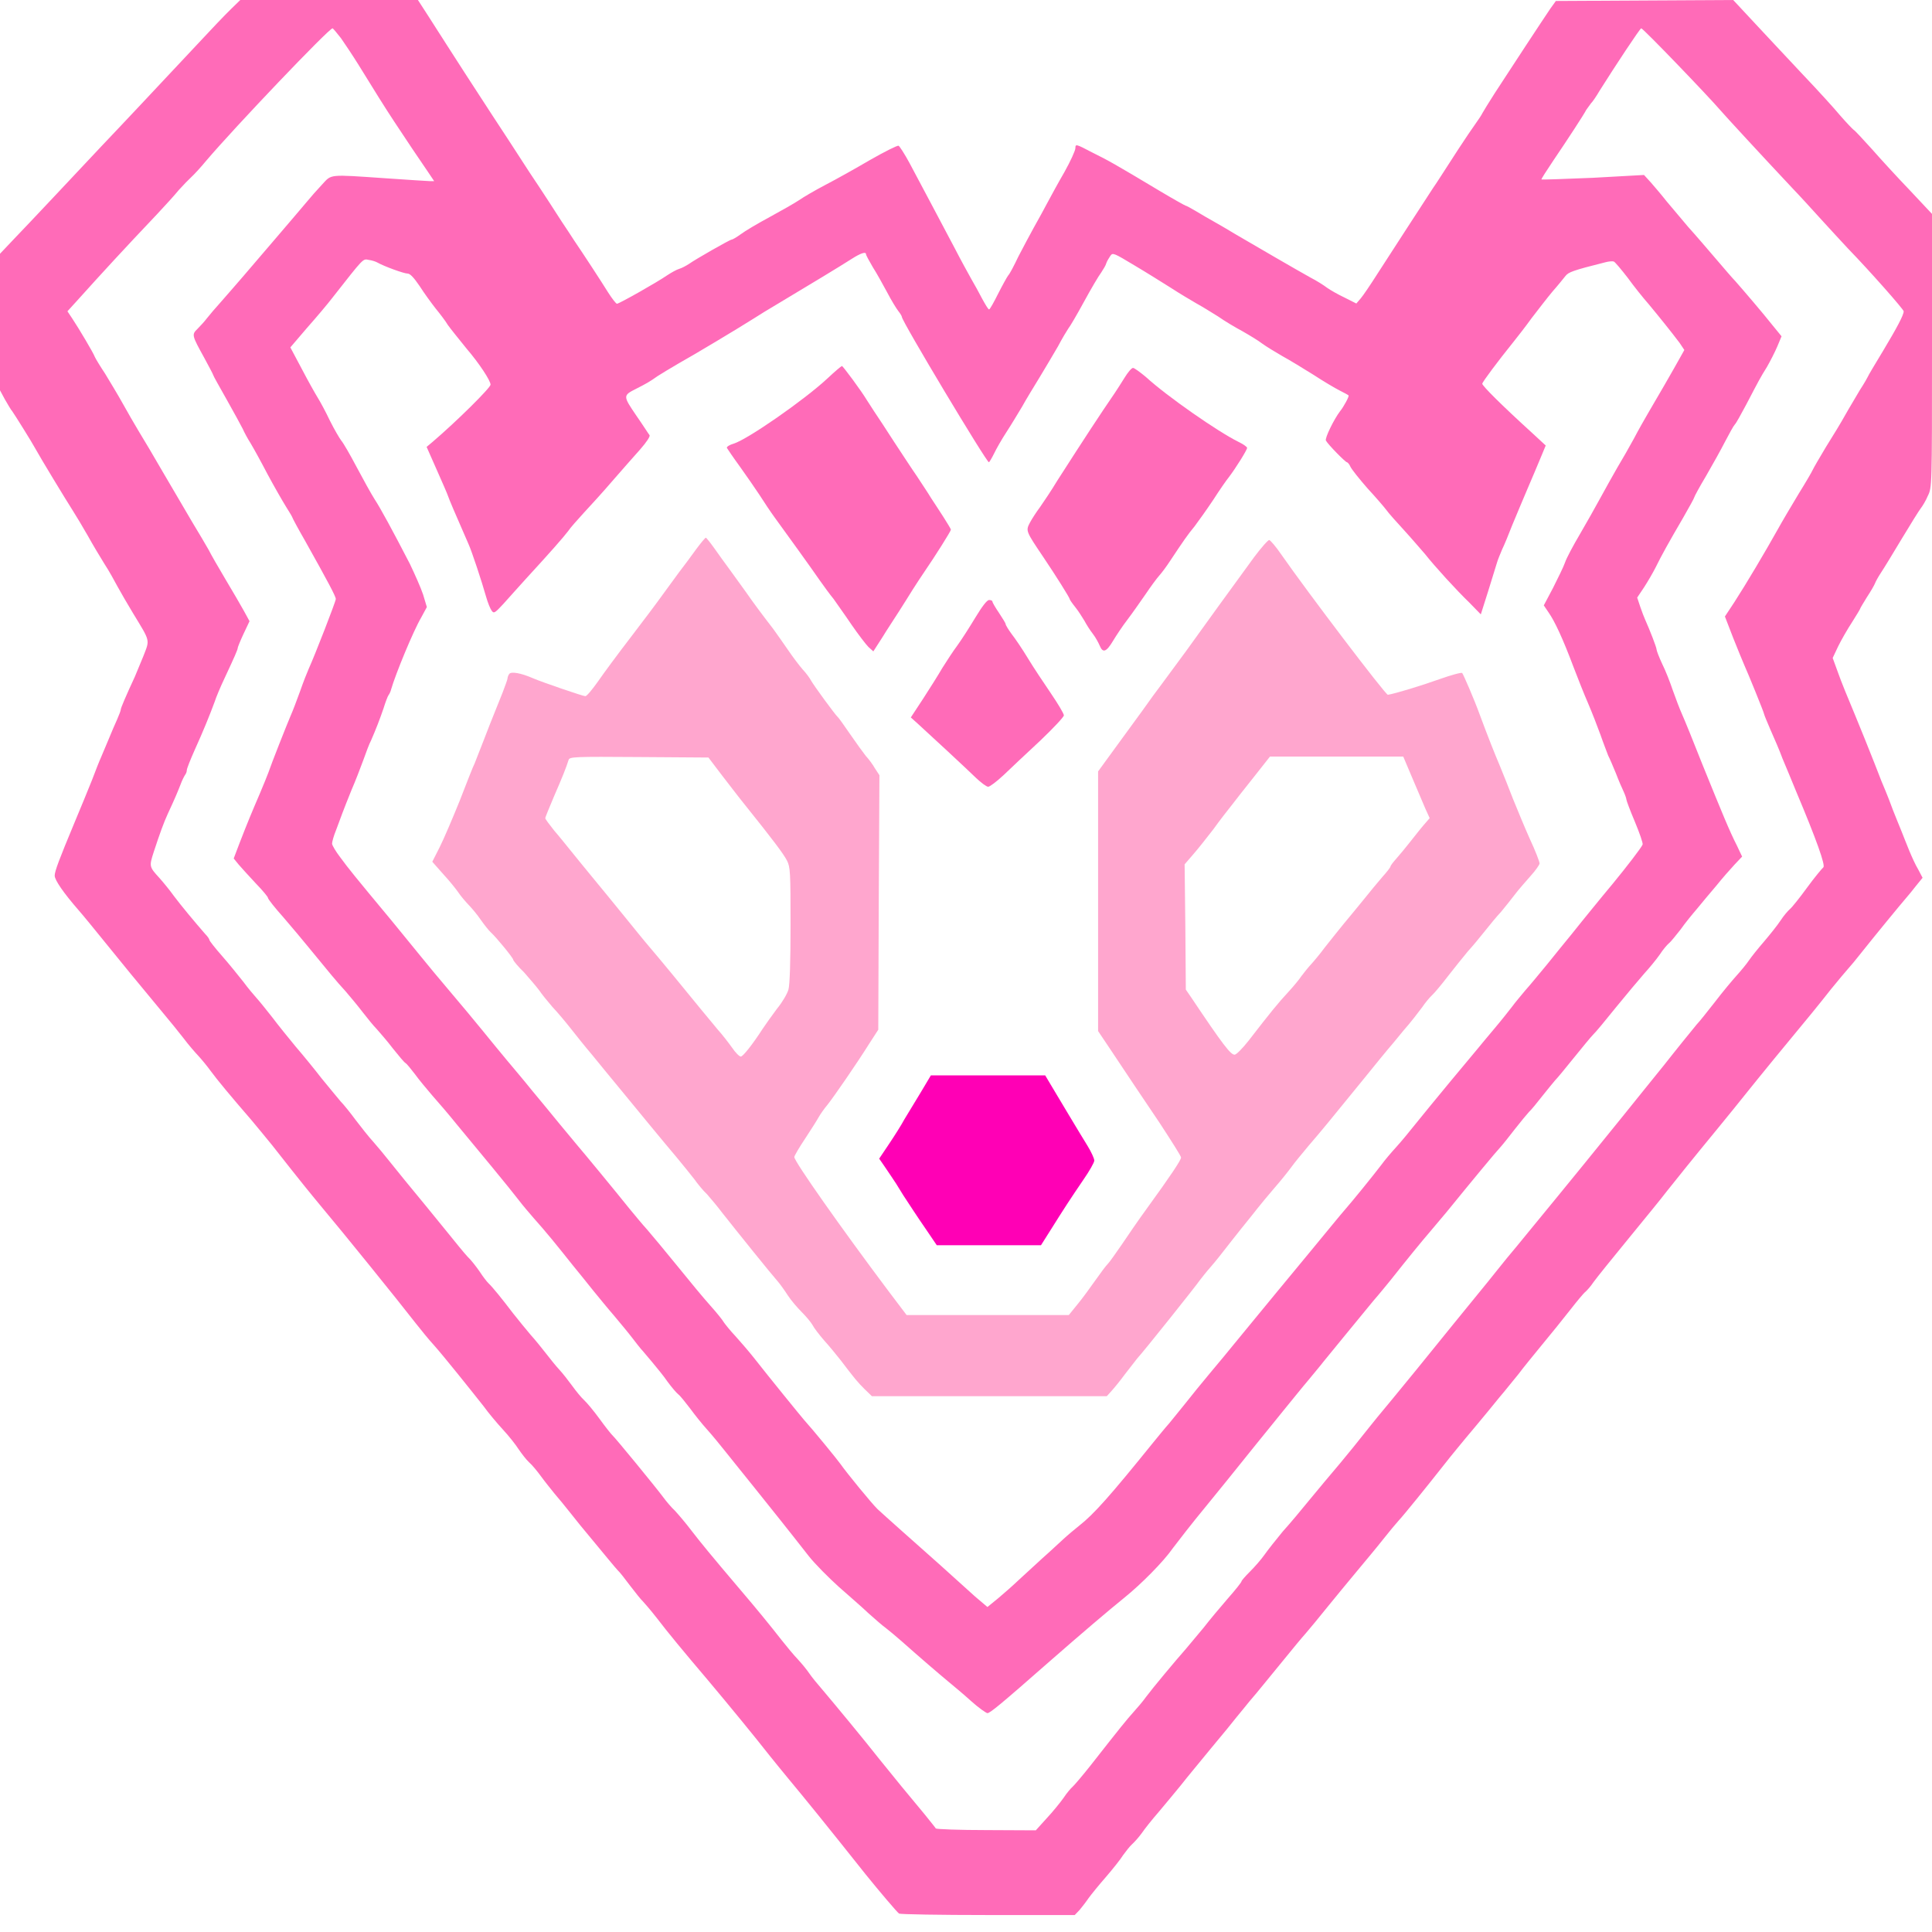 <?xml version="1.0" encoding="UTF-8"?>
<svg xmlns="http://www.w3.org/2000/svg" width="32px" height="32px" viewBox="0 0 32 32" version="1.1">
    <defs>
        <style>
            .cls-1{
            fill:#FF6BB8;
            }
            .cls-2{
            fill:#FF00B5;
            }
            .cls-3{
            fill:#FFA6CE;
            }
        </style>
    </defs>
    <g id="surface1">
        <path class="cls-1" style="stroke:none;fill-rule:nonzero;fill-opacity:1;"
              d="M 3.828 0.148 C 3.742 0.23 3.477 0.508 3.238 0.766 C 2.996 1.023 2.598 1.449 2.348 1.715 C 2.098 1.98 1.797 2.301 1.684 2.418 C 1.336 2.789 0.434 3.75 0.211 3.98 L 0 4.203 L 0 6.465 L 0.082 6.617 C 0.129 6.695 0.18 6.789 0.203 6.812 C 0.242 6.867 0.52 7.309 0.594 7.445 C 0.664 7.574 1.09 8.277 1.203 8.453 C 1.258 8.539 1.371 8.727 1.453 8.871 C 1.535 9.02 1.66 9.227 1.73 9.34 C 1.805 9.453 1.898 9.625 1.949 9.719 C 2 9.812 2.113 10.008 2.203 10.156 C 2.492 10.633 2.484 10.586 2.375 10.867 C 2.32 11 2.258 11.152 2.234 11.207 C 2.086 11.527 2 11.727 2 11.754 C 2 11.77 1.973 11.84 1.941 11.914 C 1.906 11.988 1.844 12.137 1.797 12.25 C 1.75 12.363 1.695 12.492 1.672 12.547 C 1.648 12.598 1.582 12.766 1.523 12.922 C 1.461 13.074 1.332 13.395 1.234 13.625 C 0.977 14.242 0.906 14.43 0.906 14.504 C 0.906 14.578 1.059 14.797 1.297 15.07 C 1.383 15.168 1.57 15.398 1.719 15.582 C 1.973 15.898 2.301 16.297 2.703 16.781 C 2.805 16.902 2.961 17.094 3.039 17.195 C 3.121 17.305 3.234 17.434 3.285 17.488 C 3.336 17.543 3.43 17.656 3.492 17.742 C 3.602 17.891 3.812 18.145 4.16 18.547 C 4.246 18.648 4.402 18.84 4.508 18.969 C 5.023 19.625 5.125 19.746 5.312 19.973 C 5.664 20.391 6.586 21.531 6.883 21.914 C 6.969 22.023 7.102 22.188 7.188 22.281 C 7.355 22.469 7.773 22.992 8.008 23.289 C 8.086 23.398 8.23 23.57 8.328 23.676 C 8.426 23.781 8.543 23.93 8.59 24.004 C 8.641 24.078 8.715 24.176 8.762 24.219 C 8.812 24.262 8.898 24.367 8.961 24.453 C 9.023 24.539 9.125 24.664 9.184 24.738 C 9.246 24.809 9.367 24.957 9.453 25.066 C 9.539 25.176 9.684 25.355 9.781 25.469 C 9.875 25.582 10.008 25.742 10.078 25.828 C 10.148 25.914 10.219 25.996 10.238 26.016 C 10.258 26.031 10.348 26.145 10.438 26.266 C 10.527 26.383 10.621 26.5 10.645 26.52 C 10.664 26.539 10.773 26.664 10.883 26.805 C 11.062 27.039 11.293 27.32 11.738 27.844 C 12.098 28.273 12.496 28.758 12.75 29.082 C 12.828 29.18 12.969 29.352 13.062 29.465 C 13.316 29.77 13.688 30.227 14.336 31.043 C 14.566 31.328 14.855 31.668 14.891 31.695 C 14.906 31.707 15.57 31.719 16.363 31.719 L 17.801 31.719 L 17.883 31.633 C 17.922 31.586 17.992 31.496 18.031 31.438 C 18.074 31.379 18.203 31.219 18.32 31.086 C 18.434 30.953 18.562 30.793 18.602 30.727 C 18.648 30.664 18.711 30.582 18.75 30.547 C 18.789 30.512 18.863 30.43 18.914 30.359 C 18.961 30.289 19.086 30.133 19.188 30.016 C 19.289 29.895 19.457 29.695 19.555 29.574 C 19.652 29.449 19.883 29.172 20.062 28.953 C 20.242 28.738 20.434 28.504 20.484 28.438 C 20.539 28.371 20.633 28.258 20.695 28.18 C 20.758 28.109 20.863 27.98 20.93 27.898 C 20.992 27.82 21.152 27.629 21.281 27.469 C 21.41 27.309 21.566 27.121 21.629 27.051 C 21.691 26.98 21.848 26.789 21.98 26.625 C 22.113 26.461 22.332 26.195 22.469 26.031 C 22.605 25.867 22.805 25.629 22.906 25.5 C 23.008 25.371 23.125 25.23 23.164 25.188 C 23.246 25.102 23.656 24.594 23.883 24.305 C 23.969 24.195 24.082 24.055 24.141 23.984 C 24.199 23.914 24.336 23.746 24.453 23.609 C 24.566 23.473 24.738 23.266 24.832 23.148 C 24.93 23.035 25.07 22.855 25.152 22.758 C 25.23 22.652 25.41 22.434 25.547 22.266 C 25.684 22.102 25.891 21.844 26.008 21.695 C 26.117 21.555 26.234 21.414 26.258 21.398 C 26.285 21.375 26.348 21.305 26.395 21.234 C 26.445 21.164 26.703 20.844 26.969 20.52 C 27.234 20.195 27.523 19.844 27.602 19.738 C 27.773 19.523 28.004 19.234 28.453 18.688 C 28.625 18.477 28.836 18.219 28.922 18.109 C 29.008 18 29.219 17.742 29.391 17.531 C 30.008 16.785 30.113 16.656 30.328 16.383 C 30.449 16.234 30.574 16.086 30.609 16.047 C 30.645 16.008 30.75 15.883 30.844 15.762 C 31.039 15.516 31.469 14.992 31.57 14.875 C 31.609 14.832 31.684 14.738 31.742 14.664 L 31.844 14.539 L 31.77 14.398 C 31.727 14.328 31.664 14.188 31.625 14.094 C 31.586 14 31.531 13.859 31.5 13.781 C 31.469 13.703 31.402 13.543 31.355 13.422 C 31.312 13.305 31.258 13.164 31.234 13.109 C 31.211 13.059 31.125 12.848 31.047 12.641 C 30.965 12.434 30.82 12.07 30.719 11.828 C 30.617 11.586 30.492 11.281 30.445 11.145 L 30.355 10.898 L 30.445 10.707 C 30.496 10.602 30.602 10.418 30.676 10.305 C 30.75 10.188 30.812 10.086 30.812 10.078 C 30.812 10.07 30.863 9.988 30.922 9.891 C 30.984 9.797 31.043 9.695 31.055 9.664 C 31.066 9.633 31.109 9.555 31.156 9.484 C 31.203 9.414 31.355 9.164 31.5 8.922 C 31.645 8.68 31.785 8.457 31.812 8.422 C 31.84 8.387 31.898 8.293 31.93 8.215 C 32 8.074 32 8.062 32 5.809 L 32 3.543 L 31.633 3.152 C 31.43 2.941 31.148 2.633 31.004 2.469 C 30.855 2.305 30.723 2.16 30.699 2.148 C 30.68 2.133 30.578 2.027 30.48 1.914 C 30.383 1.797 30.113 1.5 29.875 1.25 C 29.641 1 29.281 0.617 29.078 0.398 L 28.707 0 L 25.77 0.016 L 25.68 0.141 C 25.633 0.211 25.445 0.492 25.266 0.766 C 25.086 1.039 24.859 1.391 24.758 1.543 C 24.66 1.695 24.57 1.844 24.555 1.871 C 24.543 1.898 24.492 1.977 24.441 2.047 C 24.391 2.117 24.262 2.305 24.156 2.469 C 23.945 2.793 23.785 3.047 23.734 3.117 C 23.641 3.258 22.988 4.266 22.812 4.539 C 22.703 4.711 22.578 4.895 22.539 4.941 L 22.465 5.027 L 22.273 4.93 C 22.164 4.879 22.035 4.805 21.98 4.766 C 21.93 4.727 21.805 4.648 21.707 4.598 C 21.488 4.477 20.789 4.07 20.469 3.883 C 20.34 3.805 20.18 3.711 20.109 3.672 C 20.039 3.633 19.91 3.559 19.82 3.504 C 19.727 3.449 19.648 3.406 19.637 3.406 C 19.629 3.406 19.434 3.297 19.211 3.164 C 18.461 2.715 18.363 2.66 18.086 2.523 C 17.82 2.383 17.812 2.383 17.812 2.453 C 17.812 2.492 17.73 2.672 17.629 2.852 C 17.527 3.027 17.402 3.258 17.348 3.359 C 17.293 3.461 17.195 3.645 17.125 3.766 C 17.059 3.883 16.945 4.102 16.867 4.25 C 16.797 4.398 16.723 4.539 16.699 4.562 C 16.68 4.586 16.602 4.727 16.531 4.867 C 16.461 5.008 16.395 5.125 16.383 5.125 C 16.367 5.125 16.32 5.043 16.266 4.945 C 16.215 4.848 16.137 4.703 16.09 4.625 C 16.047 4.547 15.918 4.316 15.812 4.109 C 15.578 3.664 15.273 3.094 15.066 2.703 C 14.984 2.551 14.898 2.418 14.883 2.414 C 14.863 2.406 14.652 2.512 14.414 2.648 C 14.18 2.785 13.844 2.973 13.672 3.062 C 13.5 3.152 13.305 3.266 13.234 3.316 C 13.164 3.363 12.945 3.488 12.75 3.594 C 12.555 3.699 12.336 3.828 12.27 3.879 C 12.199 3.93 12.133 3.969 12.117 3.969 C 12.09 3.969 11.527 4.289 11.406 4.375 C 11.363 4.402 11.293 4.441 11.25 4.453 C 11.207 4.465 11.117 4.516 11.047 4.562 C 10.883 4.676 10.254 5.031 10.219 5.031 C 10.203 5.031 10.137 4.945 10.07 4.84 C 9.961 4.664 9.66 4.203 9.508 3.98 C 9.477 3.93 9.383 3.789 9.305 3.672 C 9.227 3.551 8.992 3.184 8.773 2.859 C 8.562 2.531 8.281 2.102 8.152 1.906 C 8.023 1.711 7.824 1.398 7.703 1.215 C 7.586 1.031 7.445 0.812 7.391 0.73 C 7.34 0.648 7.281 0.559 7.266 0.535 C 7.133 0.324 7.043 0.188 6.988 0.102 L 6.922 0 L 3.98 0 Z M 5.648 0.633 C 5.711 0.723 5.844 0.922 5.941 1.078 C 6.176 1.461 6.398 1.816 6.531 2.016 C 6.59 2.105 6.723 2.305 6.824 2.457 C 6.926 2.609 7.051 2.793 7.102 2.867 L 7.191 3 L 7.117 3 C 7.078 3 6.754 2.977 6.391 2.953 C 5.43 2.887 5.496 2.883 5.336 3.055 C 5.258 3.137 5.141 3.27 5.074 3.352 C 5.008 3.43 4.777 3.703 4.562 3.953 C 4.348 4.203 4.102 4.492 4.02 4.586 C 3.934 4.684 3.785 4.859 3.68 4.977 C 3.578 5.09 3.461 5.227 3.426 5.273 C 3.391 5.32 3.32 5.398 3.273 5.445 C 3.172 5.543 3.176 5.551 3.387 5.934 C 3.465 6.078 3.531 6.203 3.531 6.211 C 3.531 6.223 3.633 6.402 3.754 6.617 C 3.871 6.824 3.992 7.047 4.02 7.102 C 4.043 7.156 4.102 7.266 4.152 7.344 C 4.199 7.422 4.324 7.648 4.43 7.852 C 4.539 8.055 4.676 8.293 4.734 8.387 C 4.793 8.48 4.844 8.566 4.844 8.574 C 4.844 8.582 4.938 8.758 5.055 8.961 C 5.438 9.645 5.562 9.879 5.562 9.922 C 5.562 9.961 5.219 10.844 5.113 11.078 C 5.09 11.129 5.023 11.297 4.969 11.453 C 4.914 11.605 4.844 11.789 4.812 11.859 C 4.75 12.004 4.492 12.656 4.445 12.797 C 4.426 12.848 4.363 13.004 4.305 13.141 C 4.176 13.441 4.102 13.617 3.969 13.961 L 3.871 14.219 L 3.953 14.32 C 4 14.375 4.129 14.516 4.238 14.633 C 4.348 14.746 4.438 14.855 4.438 14.871 C 4.438 14.891 4.555 15.039 4.695 15.195 C 4.836 15.359 5.023 15.582 5.109 15.688 C 5.438 16.09 5.582 16.266 5.723 16.418 C 5.801 16.508 5.93 16.664 6.008 16.766 C 6.086 16.867 6.191 16.996 6.242 17.047 C 6.289 17.102 6.414 17.242 6.508 17.367 C 6.605 17.488 6.699 17.602 6.719 17.609 C 6.738 17.621 6.805 17.703 6.871 17.789 C 6.938 17.883 7.07 18.039 7.16 18.145 C 7.254 18.25 7.438 18.465 7.57 18.629 C 7.703 18.789 7.961 19.102 8.148 19.328 C 8.332 19.551 8.531 19.797 8.59 19.875 C 8.648 19.953 8.762 20.086 8.84 20.176 C 8.918 20.262 9.055 20.422 9.141 20.527 C 9.227 20.633 9.383 20.824 9.484 20.953 C 9.586 21.078 9.742 21.27 9.828 21.379 C 9.914 21.484 10.07 21.676 10.172 21.793 C 10.273 21.914 10.41 22.078 10.469 22.156 C 10.527 22.234 10.598 22.32 10.617 22.344 C 10.641 22.367 10.719 22.465 10.797 22.555 C 10.871 22.645 10.992 22.789 11.055 22.883 C 11.121 22.973 11.203 23.07 11.234 23.094 C 11.266 23.117 11.352 23.227 11.43 23.328 C 11.504 23.43 11.629 23.586 11.707 23.672 C 11.785 23.758 11.93 23.934 12.031 24.062 C 12.133 24.191 12.336 24.441 12.477 24.617 C 12.75 24.957 13.078 25.367 13.395 25.773 C 13.5 25.906 13.727 26.133 13.891 26.281 C 14.059 26.43 14.285 26.625 14.387 26.723 C 14.492 26.816 14.621 26.93 14.672 26.965 C 14.727 27.008 14.844 27.105 14.938 27.188 C 15.215 27.434 15.555 27.727 15.715 27.859 C 15.801 27.93 15.969 28.07 16.09 28.18 C 16.211 28.289 16.336 28.375 16.355 28.375 C 16.398 28.375 16.578 28.227 17.387 27.516 C 17.914 27.055 18.359 26.676 18.625 26.461 C 18.902 26.238 19.273 25.863 19.422 25.648 C 19.492 25.555 19.742 25.23 19.984 24.938 C 20.227 24.641 20.457 24.355 20.5 24.301 C 20.543 24.246 20.68 24.078 20.805 23.922 C 20.93 23.77 21.133 23.516 21.258 23.363 C 21.383 23.211 21.57 22.977 21.68 22.848 C 21.789 22.715 21.898 22.586 21.914 22.562 C 22.008 22.445 22.586 21.742 22.746 21.547 C 22.852 21.426 22.977 21.27 23.039 21.195 C 23.301 20.863 23.566 20.539 23.668 20.422 C 23.727 20.352 23.859 20.195 23.961 20.074 C 24.367 19.574 24.781 19.074 24.852 19 C 24.891 18.957 25 18.82 25.09 18.703 C 25.184 18.582 25.289 18.457 25.324 18.418 C 25.363 18.383 25.461 18.262 25.547 18.152 C 25.633 18.043 25.727 17.93 25.754 17.898 C 25.785 17.867 25.926 17.699 26.066 17.523 C 26.207 17.348 26.352 17.172 26.387 17.137 C 26.426 17.102 26.594 16.898 26.766 16.684 C 26.938 16.473 27.148 16.223 27.234 16.125 C 27.32 16.031 27.438 15.887 27.492 15.809 C 27.543 15.73 27.613 15.648 27.645 15.621 C 27.676 15.598 27.758 15.492 27.836 15.395 C 27.91 15.289 28.035 15.137 28.109 15.051 C 28.184 14.961 28.324 14.789 28.426 14.672 C 28.523 14.551 28.66 14.395 28.73 14.32 L 28.855 14.188 L 28.77 14.008 C 28.648 13.77 28.523 13.465 28.195 12.656 C 28.051 12.289 27.898 11.914 27.859 11.828 C 27.82 11.742 27.754 11.566 27.707 11.434 C 27.664 11.305 27.586 11.105 27.531 10.996 C 27.48 10.887 27.438 10.777 27.438 10.758 C 27.438 10.723 27.324 10.43 27.25 10.266 C 27.234 10.23 27.195 10.133 27.168 10.051 L 27.117 9.898 L 27.234 9.723 C 27.297 9.625 27.383 9.477 27.426 9.391 C 27.52 9.199 27.637 8.988 27.879 8.574 C 27.977 8.402 28.062 8.25 28.062 8.238 C 28.062 8.227 28.148 8.066 28.258 7.883 C 28.367 7.695 28.508 7.441 28.574 7.312 C 28.641 7.184 28.711 7.055 28.734 7.031 C 28.758 7.008 28.84 6.855 28.922 6.703 C 29.145 6.277 29.152 6.262 29.266 6.078 C 29.32 5.984 29.398 5.832 29.438 5.738 L 29.508 5.57 L 29.352 5.379 C 29.207 5.195 28.883 4.816 28.742 4.656 C 28.699 4.613 28.555 4.445 28.422 4.289 C 28.285 4.129 28.078 3.887 27.961 3.758 C 27.848 3.625 27.684 3.43 27.602 3.332 C 27.52 3.227 27.402 3.09 27.344 3.023 L 27.23 2.898 L 26.383 2.945 C 25.914 2.965 25.531 2.977 25.531 2.973 C 25.531 2.957 25.602 2.848 25.73 2.656 C 25.961 2.316 26.246 1.879 26.273 1.82 C 26.297 1.785 26.332 1.738 26.352 1.711 C 26.375 1.691 26.441 1.594 26.496 1.5 C 26.754 1.09 27.164 0.469 27.184 0.469 C 27.215 0.469 28.289 1.586 28.5 1.832 C 28.57 1.914 29.16 2.555 29.684 3.113 C 29.797 3.23 30.008 3.461 30.156 3.625 C 30.305 3.789 30.508 4.008 30.609 4.117 C 30.973 4.492 31.531 5.125 31.531 5.156 C 31.531 5.219 31.418 5.43 31.191 5.809 C 31.051 6.039 30.938 6.23 30.938 6.238 C 30.938 6.242 30.879 6.348 30.805 6.461 C 30.738 6.578 30.625 6.762 30.562 6.875 C 30.5 6.988 30.355 7.227 30.242 7.406 C 30.133 7.586 30.035 7.758 30.023 7.785 C 30.012 7.812 29.91 7.988 29.793 8.176 C 29.68 8.363 29.52 8.633 29.438 8.781 C 29.246 9.125 28.922 9.672 28.727 9.973 L 28.57 10.211 L 28.707 10.566 C 28.785 10.762 28.867 10.961 28.891 11.016 C 28.953 11.152 29.219 11.805 29.219 11.828 C 29.219 11.836 29.266 11.953 29.324 12.086 C 29.383 12.219 29.477 12.434 29.523 12.562 C 29.578 12.691 29.68 12.938 29.75 13.109 C 30.086 13.906 30.242 14.344 30.199 14.367 C 30.18 14.383 30.055 14.531 29.93 14.703 C 29.805 14.875 29.676 15.035 29.645 15.059 C 29.613 15.086 29.543 15.168 29.492 15.246 C 29.441 15.324 29.316 15.48 29.219 15.594 C 29.121 15.707 29.008 15.848 28.969 15.906 C 28.93 15.965 28.836 16.078 28.766 16.156 C 28.695 16.234 28.531 16.43 28.406 16.594 C 28.277 16.758 28.145 16.926 28.102 16.969 C 28.066 17.012 27.961 17.141 27.867 17.258 C 27.777 17.367 27.641 17.543 27.562 17.641 C 27.484 17.738 27.336 17.922 27.234 18.047 C 27.133 18.172 26.957 18.391 26.844 18.531 C 26.656 18.766 25.891 19.707 25.328 20.391 C 25.203 20.543 25.039 20.746 24.961 20.836 C 24.887 20.93 24.742 21.105 24.641 21.234 C 24.422 21.5 23.766 22.309 23.469 22.676 C 23.156 23.059 22.945 23.316 22.82 23.465 C 22.758 23.539 22.648 23.68 22.578 23.766 C 22.508 23.855 22.336 24.07 22.195 24.238 C 22.051 24.406 21.824 24.68 21.695 24.836 C 21.562 25 21.363 25.238 21.246 25.367 C 21.133 25.504 21 25.672 20.945 25.75 C 20.891 25.828 20.781 25.953 20.703 26.031 C 20.625 26.109 20.562 26.18 20.562 26.195 C 20.562 26.207 20.461 26.336 20.336 26.477 C 20.211 26.621 20.031 26.836 19.938 26.957 C 19.844 27.07 19.711 27.23 19.641 27.312 C 19.461 27.516 19.09 27.961 18.98 28.109 C 18.93 28.18 18.836 28.289 18.773 28.359 C 18.664 28.48 18.562 28.605 18.066 29.238 C 17.93 29.41 17.793 29.57 17.766 29.594 C 17.738 29.617 17.668 29.699 17.617 29.777 C 17.562 29.855 17.438 30.008 17.336 30.117 L 17.156 30.316 L 16.336 30.312 C 15.887 30.312 15.508 30.297 15.5 30.285 C 15.492 30.27 15.402 30.16 15.305 30.039 C 15.098 29.793 14.762 29.383 14.562 29.133 C 14.336 28.844 13.793 28.188 13.633 28 C 13.551 27.906 13.445 27.777 13.406 27.719 C 13.367 27.66 13.281 27.555 13.215 27.484 C 13.148 27.414 13.031 27.273 12.945 27.164 C 12.766 26.934 12.52 26.633 12.266 26.336 C 11.762 25.742 11.613 25.559 11.453 25.352 C 11.359 25.227 11.234 25.082 11.18 25.023 C 11.121 24.969 11.035 24.867 10.984 24.797 C 10.859 24.629 10.184 23.805 10.137 23.766 C 10.117 23.746 10.023 23.629 9.93 23.5 C 9.836 23.371 9.719 23.23 9.672 23.188 C 9.625 23.145 9.539 23.039 9.477 22.953 C 9.414 22.867 9.32 22.746 9.266 22.688 C 9.211 22.629 9.113 22.508 9.047 22.422 C 8.98 22.336 8.867 22.195 8.789 22.109 C 8.715 22.023 8.586 21.863 8.496 21.75 C 8.312 21.508 8.16 21.32 8.09 21.254 C 8.062 21.227 7.996 21.141 7.945 21.062 C 7.891 20.984 7.805 20.871 7.742 20.812 C 7.688 20.754 7.551 20.586 7.438 20.445 C 7.324 20.305 7.148 20.09 7.047 19.965 C 6.836 19.711 6.562 19.375 6.422 19.199 C 6.371 19.133 6.266 19.008 6.188 18.918 C 6.109 18.832 5.977 18.664 5.891 18.551 C 5.805 18.434 5.695 18.297 5.641 18.242 C 5.59 18.18 5.449 18.012 5.328 17.863 C 5.211 17.711 5.016 17.473 4.898 17.336 C 4.781 17.195 4.605 16.977 4.508 16.848 C 4.41 16.723 4.293 16.578 4.25 16.531 C 4.207 16.484 4.105 16.363 4.031 16.262 C 3.953 16.164 3.797 15.969 3.68 15.836 C 3.562 15.703 3.469 15.582 3.469 15.57 C 3.469 15.555 3.438 15.508 3.398 15.469 C 3.227 15.273 3 15 2.883 14.844 C 2.816 14.75 2.707 14.617 2.645 14.547 C 2.469 14.355 2.469 14.352 2.547 14.109 C 2.648 13.801 2.711 13.629 2.777 13.484 C 2.895 13.23 2.934 13.137 2.988 13 C 3.016 12.922 3.055 12.848 3.07 12.828 C 3.082 12.812 3.094 12.781 3.094 12.758 C 3.094 12.73 3.152 12.586 3.223 12.426 C 3.367 12.109 3.477 11.836 3.555 11.625 C 3.578 11.551 3.652 11.375 3.719 11.234 C 3.887 10.875 3.938 10.758 3.938 10.73 C 3.938 10.719 3.98 10.613 4.035 10.496 L 4.133 10.289 L 4.039 10.117 C 3.988 10.027 3.852 9.789 3.734 9.594 C 3.617 9.398 3.492 9.18 3.457 9.109 C 3.418 9.039 3.293 8.828 3.18 8.641 C 3.07 8.449 2.852 8.086 2.703 7.828 C 2.555 7.57 2.371 7.262 2.301 7.148 C 2.23 7.031 2.109 6.82 2.031 6.68 C 1.953 6.539 1.82 6.32 1.742 6.191 C 1.656 6.062 1.582 5.938 1.57 5.91 C 1.551 5.852 1.305 5.438 1.195 5.273 L 1.117 5.156 L 1.266 4.992 C 1.727 4.48 2.039 4.141 2.602 3.547 C 2.73 3.41 2.895 3.23 2.961 3.148 C 3.035 3.066 3.129 2.969 3.172 2.93 C 3.215 2.891 3.324 2.773 3.414 2.664 C 3.891 2.102 5.445 0.473 5.508 0.469 C 5.516 0.469 5.578 0.543 5.648 0.633 Z M 14.344 4.211 C 14.344 4.227 14.395 4.32 14.457 4.426 C 14.52 4.523 14.625 4.715 14.695 4.844 C 14.762 4.973 14.848 5.113 14.879 5.152 C 14.914 5.195 14.938 5.238 14.938 5.25 C 14.938 5.32 16.336 7.652 16.379 7.656 C 16.387 7.656 16.426 7.59 16.465 7.512 C 16.504 7.43 16.594 7.273 16.668 7.16 C 16.742 7.047 16.859 6.852 16.93 6.734 C 16.996 6.613 17.129 6.398 17.219 6.25 C 17.309 6.102 17.445 5.871 17.523 5.738 C 17.594 5.602 17.676 5.469 17.695 5.441 C 17.719 5.414 17.836 5.215 17.953 5 C 18.07 4.785 18.199 4.566 18.238 4.516 C 18.273 4.461 18.316 4.395 18.324 4.359 C 18.336 4.324 18.367 4.273 18.391 4.238 C 18.43 4.18 18.449 4.191 18.789 4.395 C 18.98 4.508 19.254 4.68 19.391 4.766 C 19.527 4.855 19.719 4.969 19.812 5.023 C 19.906 5.074 20.07 5.176 20.176 5.242 C 20.281 5.316 20.465 5.426 20.582 5.488 C 20.699 5.555 20.848 5.645 20.906 5.691 C 20.965 5.734 21.117 5.828 21.234 5.895 C 21.355 5.961 21.586 6.102 21.754 6.207 C 21.914 6.312 22.113 6.43 22.191 6.469 C 22.266 6.508 22.336 6.543 22.336 6.551 C 22.352 6.559 22.254 6.742 22.195 6.812 C 22.094 6.945 21.941 7.258 21.961 7.297 C 21.996 7.363 22.285 7.656 22.309 7.656 C 22.32 7.656 22.352 7.691 22.367 7.73 C 22.387 7.773 22.512 7.93 22.648 8.086 C 22.785 8.234 22.926 8.398 22.961 8.445 C 22.996 8.496 23.133 8.648 23.262 8.789 C 23.391 8.93 23.539 9.105 23.602 9.176 C 23.762 9.379 24.121 9.773 24.336 9.98 L 24.527 10.176 L 24.652 9.781 C 24.719 9.566 24.785 9.355 24.797 9.312 C 24.809 9.27 24.848 9.176 24.879 9.102 C 24.914 9.031 24.988 8.852 25.047 8.699 C 25.109 8.551 25.219 8.285 25.293 8.113 C 25.367 7.938 25.469 7.703 25.516 7.586 L 25.602 7.379 L 25.387 7.18 C 24.867 6.707 24.547 6.387 24.551 6.355 C 24.555 6.324 24.812 5.98 25.07 5.66 C 25.133 5.582 25.273 5.402 25.371 5.266 C 25.477 5.129 25.629 4.93 25.715 4.828 C 25.805 4.727 25.898 4.609 25.93 4.57 C 25.98 4.508 26.047 4.48 26.59 4.344 C 26.648 4.328 26.711 4.324 26.73 4.332 C 26.75 4.34 26.852 4.461 26.961 4.602 C 27.062 4.742 27.219 4.938 27.305 5.035 C 27.465 5.227 27.688 5.504 27.82 5.68 L 27.898 5.797 L 27.828 5.922 C 27.727 6.105 27.414 6.648 27.297 6.844 C 27.242 6.938 27.133 7.129 27.062 7.266 C 26.988 7.402 26.863 7.621 26.785 7.75 C 26.711 7.879 26.586 8.102 26.508 8.246 C 26.43 8.391 26.277 8.66 26.168 8.848 C 26.055 9.039 25.945 9.246 25.922 9.316 C 25.898 9.387 25.805 9.574 25.723 9.738 L 25.57 10.027 L 25.652 10.148 C 25.75 10.289 25.883 10.57 26.062 11.047 C 26.133 11.234 26.242 11.508 26.305 11.652 C 26.367 11.797 26.457 12.027 26.508 12.168 C 26.555 12.305 26.617 12.461 26.637 12.516 C 26.664 12.566 26.719 12.699 26.766 12.812 C 26.809 12.926 26.867 13.059 26.895 13.117 C 26.918 13.168 26.938 13.227 26.938 13.242 C 26.938 13.258 27 13.426 27.078 13.609 C 27.156 13.797 27.215 13.965 27.207 13.988 C 27.188 14.039 26.934 14.367 26.719 14.629 C 26.625 14.742 26.469 14.93 26.375 15.047 C 26.281 15.164 26.125 15.352 26.031 15.473 C 25.938 15.586 25.754 15.812 25.625 15.973 C 25.496 16.129 25.336 16.324 25.262 16.406 C 25.195 16.488 25.094 16.605 25.043 16.676 C 24.992 16.742 24.863 16.906 24.75 17.039 C 24.637 17.172 24.516 17.32 24.477 17.367 C 24.438 17.414 24.227 17.668 24.008 17.93 C 23.789 18.195 23.535 18.504 23.445 18.617 C 23.352 18.734 23.211 18.906 23.125 19 C 23.039 19.094 22.93 19.223 22.883 19.289 C 22.734 19.484 22.41 19.883 22.281 20.031 C 22.211 20.109 21.977 20.398 21.75 20.672 C 21.523 20.945 21.258 21.27 21.156 21.391 C 20.965 21.621 20.766 21.867 20.453 22.246 C 20.352 22.371 20.164 22.598 20.039 22.746 C 19.914 22.895 19.73 23.121 19.629 23.25 C 19.527 23.379 19.406 23.523 19.363 23.578 C 19.316 23.629 19.195 23.777 19.09 23.906 C 18.398 24.762 18.121 25.078 17.875 25.27 C 17.797 25.332 17.68 25.43 17.609 25.496 C 17.539 25.559 17.387 25.703 17.266 25.809 C 17.148 25.918 16.969 26.082 16.875 26.168 C 16.781 26.258 16.625 26.395 16.527 26.477 L 16.355 26.617 L 16.152 26.445 C 16.043 26.348 15.789 26.117 15.59 25.938 C 15.391 25.758 15.086 25.492 14.922 25.344 C 14.754 25.195 14.582 25.039 14.535 24.996 C 14.445 24.91 14.023 24.395 13.922 24.25 C 13.867 24.172 13.477 23.695 13.316 23.516 C 13.258 23.449 12.746 22.82 12.477 22.477 C 12.383 22.359 12.246 22.203 12.176 22.125 C 12.102 22.047 12.023 21.949 11.992 21.906 C 11.969 21.863 11.863 21.734 11.762 21.621 C 11.66 21.508 11.414 21.211 11.219 20.969 C 11.023 20.727 10.797 20.457 10.723 20.371 C 10.648 20.289 10.516 20.129 10.426 20.02 C 10.336 19.906 10.121 19.645 9.945 19.43 C 9.773 19.219 9.594 19.008 9.555 18.961 C 9.516 18.914 9.387 18.758 9.266 18.613 C 9.148 18.465 8.941 18.219 8.812 18.062 C 8.684 17.902 8.492 17.676 8.391 17.555 C 8.289 17.43 8.105 17.211 7.984 17.059 C 7.867 16.914 7.625 16.625 7.453 16.422 C 7.281 16.219 7.062 15.957 6.969 15.84 C 6.875 15.723 6.656 15.457 6.484 15.246 C 5.867 14.504 5.773 14.387 5.641 14.207 C 5.562 14.105 5.5 14 5.5 13.973 C 5.5 13.945 5.527 13.844 5.566 13.75 C 5.602 13.656 5.648 13.527 5.672 13.465 C 5.695 13.402 5.762 13.234 5.82 13.09 C 5.883 12.945 5.969 12.723 6.016 12.594 C 6.062 12.465 6.117 12.316 6.145 12.266 C 6.227 12.078 6.289 11.918 6.352 11.734 C 6.383 11.633 6.422 11.531 6.434 11.516 C 6.449 11.496 6.469 11.457 6.477 11.422 C 6.551 11.164 6.848 10.445 6.977 10.227 L 7.07 10.055 L 7.008 9.848 C 6.969 9.73 6.867 9.504 6.789 9.34 C 6.504 8.789 6.305 8.422 6.203 8.266 C 6.148 8.18 6.016 7.941 5.906 7.734 C 5.797 7.527 5.684 7.332 5.652 7.297 C 5.625 7.262 5.539 7.117 5.465 6.969 C 5.395 6.82 5.301 6.648 5.262 6.586 C 5.223 6.523 5.102 6.309 5 6.113 L 4.809 5.754 L 5.086 5.43 C 5.242 5.254 5.43 5.031 5.504 4.934 C 6.035 4.258 6.008 4.285 6.109 4.305 C 6.16 4.312 6.223 4.332 6.25 4.348 C 6.367 4.414 6.691 4.531 6.75 4.531 C 6.793 4.531 6.855 4.598 6.953 4.742 C 7.027 4.859 7.148 5.023 7.215 5.109 C 7.285 5.195 7.379 5.316 7.418 5.383 C 7.461 5.445 7.602 5.617 7.727 5.773 C 7.941 6.023 8.125 6.305 8.125 6.371 C 8.125 6.422 7.57 6.973 7.164 7.32 L 7.066 7.402 L 7.23 7.773 C 7.32 7.977 7.41 8.18 7.422 8.219 C 7.445 8.285 7.512 8.445 7.762 9.016 C 7.812 9.125 7.977 9.621 8.051 9.883 C 8.078 9.98 8.121 10.086 8.145 10.117 C 8.18 10.164 8.195 10.156 8.336 10.004 C 8.414 9.914 8.59 9.723 8.719 9.578 C 9.117 9.145 9.336 8.895 9.41 8.797 C 9.445 8.742 9.566 8.609 9.668 8.496 C 9.773 8.383 9.988 8.148 10.141 7.969 C 10.297 7.789 10.504 7.555 10.602 7.445 C 10.711 7.32 10.773 7.227 10.758 7.207 C 10.742 7.188 10.648 7.039 10.539 6.883 C 10.316 6.555 10.316 6.551 10.539 6.438 C 10.695 6.359 10.766 6.32 10.891 6.23 C 10.945 6.195 11.098 6.102 11.234 6.023 C 11.5 5.875 12.234 5.434 12.469 5.285 C 12.547 5.234 12.75 5.109 12.922 5.008 C 13.367 4.742 13.93 4.402 14.105 4.289 C 14.258 4.191 14.344 4.164 14.344 4.211 Z M 14.344 4.211 "/>
        <path class="cls-1" style="stroke:none;fill-rule:nonzero;fill-opacity:1;"
              d="M 13.703 6.27 C 13.316 6.629 12.383 7.277 12.152 7.348 C 12.086 7.367 12.035 7.398 12.039 7.418 C 12.051 7.438 12.145 7.578 12.254 7.727 C 12.363 7.879 12.508 8.09 12.578 8.195 C 12.648 8.305 12.762 8.477 12.836 8.578 C 13.027 8.84 13.43 9.398 13.578 9.613 C 13.648 9.711 13.746 9.848 13.805 9.918 C 13.855 9.992 13.992 10.18 14.102 10.344 C 14.215 10.508 14.344 10.676 14.383 10.715 L 14.465 10.789 L 14.613 10.559 C 14.691 10.43 14.82 10.238 14.891 10.125 C 14.961 10.012 15.066 9.852 15.117 9.766 C 15.172 9.68 15.258 9.547 15.312 9.469 C 15.484 9.219 15.75 8.797 15.75 8.773 C 15.75 8.762 15.695 8.672 15.633 8.574 C 15.57 8.477 15.477 8.332 15.422 8.25 C 15.371 8.164 15.262 8.004 15.184 7.883 C 15.105 7.77 14.934 7.508 14.805 7.312 C 14.68 7.117 14.531 6.891 14.48 6.816 C 14.43 6.742 14.379 6.656 14.359 6.629 C 14.266 6.473 13.961 6.062 13.945 6.062 C 13.93 6.066 13.824 6.156 13.703 6.27 Z M 13.703 6.27 "/>
        <path class="cls-1" style="stroke:none;fill-rule:nonzero;fill-opacity:1;"
              d="M 18.625 6.258 C 18.57 6.348 18.496 6.461 18.465 6.508 C 18.227 6.855 17.973 7.242 17.512 7.961 C 17.414 8.125 17.281 8.32 17.227 8.398 C 17.168 8.477 17.094 8.59 17.059 8.656 C 16.988 8.793 16.988 8.793 17.285 9.234 C 17.48 9.523 17.719 9.902 17.719 9.926 C 17.719 9.934 17.758 9.992 17.809 10.055 C 17.859 10.117 17.926 10.223 17.961 10.281 C 17.992 10.34 18.055 10.441 18.102 10.5 C 18.148 10.559 18.195 10.648 18.215 10.695 C 18.266 10.82 18.324 10.801 18.434 10.617 C 18.488 10.527 18.594 10.367 18.672 10.266 C 18.75 10.164 18.883 9.973 18.973 9.844 C 19.059 9.715 19.164 9.574 19.203 9.531 C 19.242 9.488 19.32 9.383 19.379 9.293 C 19.602 8.957 19.672 8.855 19.785 8.719 C 19.844 8.641 19.984 8.445 20.094 8.281 C 20.199 8.117 20.316 7.949 20.352 7.906 C 20.465 7.758 20.656 7.453 20.656 7.418 C 20.656 7.402 20.59 7.355 20.508 7.316 C 20.176 7.152 19.336 6.57 18.977 6.242 C 18.883 6.164 18.789 6.094 18.766 6.094 C 18.742 6.094 18.68 6.168 18.625 6.258 Z M 18.625 6.258 "/>
        <path class="cls-3" style="stroke:none;fill-rule:nonzero;fill-opacity:1;"
              d="M 11.527 9.102 C 11.449 9.211 11.324 9.379 11.246 9.48 C 11.172 9.582 11.047 9.754 10.969 9.859 C 10.891 9.969 10.66 10.277 10.453 10.547 C 10.246 10.816 10 11.148 9.906 11.285 C 9.812 11.418 9.719 11.531 9.695 11.531 C 9.656 11.531 8.973 11.297 8.828 11.234 C 8.633 11.148 8.461 11.117 8.434 11.164 C 8.418 11.184 8.406 11.219 8.406 11.238 C 8.406 11.254 8.367 11.359 8.324 11.473 C 8.281 11.582 8.219 11.734 8.188 11.812 C 8.156 11.891 8.078 12.086 8.016 12.25 C 7.953 12.414 7.883 12.586 7.863 12.641 C 7.836 12.691 7.727 12.973 7.613 13.266 C 7.496 13.555 7.348 13.902 7.281 14.035 L 7.16 14.273 L 7.34 14.477 C 7.441 14.586 7.555 14.727 7.594 14.785 C 7.633 14.844 7.711 14.934 7.762 14.988 C 7.816 15.043 7.91 15.156 7.965 15.238 C 8.023 15.32 8.098 15.414 8.125 15.438 C 8.223 15.527 8.5 15.867 8.5 15.895 C 8.5 15.91 8.578 16.008 8.68 16.105 C 8.773 16.211 8.887 16.344 8.93 16.402 C 8.969 16.461 9.07 16.586 9.148 16.676 C 9.23 16.762 9.367 16.926 9.453 17.035 C 9.539 17.145 9.695 17.34 9.805 17.469 C 9.91 17.598 10.117 17.852 10.266 18.031 C 10.613 18.453 10.965 18.883 11.203 19.164 C 11.305 19.289 11.441 19.453 11.5 19.531 C 11.555 19.609 11.648 19.723 11.711 19.781 C 11.766 19.844 11.879 19.977 11.961 20.086 C 12.207 20.398 12.77 21.098 12.887 21.23 C 12.918 21.266 12.992 21.367 13.047 21.453 C 13.102 21.539 13.211 21.664 13.281 21.734 C 13.352 21.805 13.43 21.898 13.457 21.945 C 13.48 21.992 13.57 22.109 13.648 22.199 C 13.73 22.289 13.852 22.438 13.922 22.527 C 14.16 22.84 14.203 22.891 14.32 23.008 L 14.441 23.125 L 18.332 23.125 L 18.41 23.039 C 18.453 22.992 18.555 22.867 18.629 22.766 C 18.707 22.664 18.801 22.543 18.836 22.5 C 18.945 22.383 19.82 21.285 19.871 21.207 C 19.898 21.172 19.98 21.066 20.059 20.977 C 20.141 20.883 20.238 20.758 20.281 20.703 C 20.324 20.648 20.445 20.492 20.555 20.355 C 20.664 20.223 20.789 20.062 20.836 20.004 C 20.883 19.945 21.008 19.793 21.109 19.676 C 21.215 19.555 21.34 19.398 21.391 19.328 C 21.441 19.258 21.57 19.102 21.672 18.98 C 21.867 18.754 22.035 18.551 22.609 17.844 C 22.797 17.609 22.973 17.398 22.992 17.375 C 23.012 17.352 23.129 17.215 23.242 17.074 C 23.363 16.938 23.5 16.758 23.555 16.684 C 23.605 16.609 23.68 16.52 23.719 16.484 C 23.758 16.449 23.875 16.309 23.98 16.172 C 24.086 16.035 24.234 15.852 24.312 15.758 C 24.391 15.672 24.516 15.52 24.594 15.422 C 24.672 15.324 24.789 15.18 24.863 15.102 C 24.93 15.02 25.035 14.891 25.094 14.812 C 25.152 14.734 25.27 14.602 25.352 14.508 C 25.43 14.422 25.5 14.324 25.5 14.301 C 25.5 14.273 25.43 14.09 25.34 13.898 C 25.254 13.707 25.129 13.402 25.059 13.23 C 24.992 13.055 24.898 12.82 24.848 12.699 C 24.754 12.477 24.645 12.203 24.512 11.844 C 24.414 11.574 24.242 11.18 24.219 11.148 C 24.207 11.133 24.039 11.18 23.84 11.25 C 23.547 11.355 23.125 11.484 22.988 11.508 C 22.953 11.516 21.648 9.797 21.227 9.191 C 21.137 9.059 21.043 8.949 21.023 8.945 C 21.004 8.941 20.891 9.07 20.773 9.227 C 20.195 10.02 20.066 10.199 19.906 10.422 C 19.746 10.648 19.602 10.844 19.25 11.32 C 19.172 11.422 19.023 11.625 18.922 11.77 C 18.82 11.91 18.613 12.195 18.461 12.402 L 18.188 12.777 L 18.188 17.078 L 18.398 17.391 C 18.75 17.922 18.844 18.059 19.211 18.605 C 19.402 18.898 19.562 19.148 19.562 19.172 C 19.562 19.215 19.387 19.477 18.996 20.016 C 18.859 20.203 18.672 20.477 18.578 20.617 C 18.48 20.758 18.383 20.898 18.352 20.93 C 18.32 20.961 18.227 21.086 18.145 21.203 C 18.059 21.324 17.93 21.504 17.848 21.602 L 17.703 21.781 L 15.016 21.781 L 14.715 21.383 C 13.941 20.352 13.156 19.238 13.156 19.164 C 13.156 19.145 13.238 19.004 13.34 18.852 C 13.441 18.699 13.539 18.543 13.562 18.5 C 13.586 18.457 13.648 18.367 13.707 18.297 C 13.812 18.164 14.18 17.633 14.406 17.273 L 14.547 17.055 L 14.555 14.945 L 14.566 12.84 L 14.492 12.727 C 14.457 12.664 14.387 12.57 14.34 12.52 C 14.297 12.465 14.18 12.305 14.078 12.156 C 13.977 12.008 13.887 11.883 13.875 11.875 C 13.84 11.848 13.477 11.352 13.434 11.273 C 13.414 11.234 13.352 11.148 13.293 11.086 C 13.238 11.023 13.129 10.879 13.047 10.758 C 12.969 10.645 12.859 10.488 12.805 10.414 C 12.645 10.207 12.492 10.004 12.359 9.812 C 12.289 9.715 12.172 9.551 12.094 9.445 C 12.016 9.34 11.898 9.176 11.832 9.082 C 11.762 8.984 11.699 8.906 11.691 8.906 C 11.68 8.906 11.605 8.996 11.527 9.102 Z M 11.938 12.816 C 12.051 12.961 12.234 13.203 12.352 13.348 C 12.793 13.898 12.977 14.141 13.035 14.254 C 13.09 14.363 13.094 14.445 13.094 15.32 C 13.094 15.914 13.082 16.312 13.059 16.391 C 13.039 16.461 12.957 16.602 12.867 16.711 C 12.785 16.82 12.68 16.969 12.633 17.039 C 12.461 17.305 12.305 17.5 12.27 17.5 C 12.246 17.5 12.18 17.434 12.125 17.352 C 12.066 17.27 11.961 17.133 11.883 17.047 C 11.75 16.887 11.539 16.633 11.125 16.125 C 10.996 15.969 10.828 15.766 10.75 15.676 C 10.672 15.586 10.477 15.344 10.312 15.141 C 10.148 14.941 9.918 14.656 9.797 14.512 C 9.68 14.367 9.523 14.18 9.453 14.09 C 9.383 14.004 9.262 13.852 9.18 13.758 C 9.102 13.66 9.031 13.566 9.031 13.551 C 9.031 13.539 9.098 13.375 9.176 13.191 C 9.312 12.879 9.379 12.711 9.418 12.586 C 9.434 12.535 9.508 12.531 10.586 12.539 L 11.734 12.547 Z M 23.391 12.883 C 23.473 13.074 23.57 13.305 23.609 13.395 L 23.68 13.551 L 23.582 13.664 C 23.527 13.727 23.43 13.852 23.359 13.941 C 23.289 14.031 23.188 14.152 23.133 14.215 C 23.078 14.277 23.031 14.336 23.031 14.352 C 23.031 14.363 22.973 14.441 22.898 14.523 C 22.824 14.609 22.688 14.773 22.594 14.891 C 22.5 15.008 22.344 15.195 22.25 15.309 C 22.156 15.422 22.016 15.602 21.938 15.699 C 21.863 15.801 21.758 15.926 21.711 15.977 C 21.664 16.027 21.594 16.117 21.555 16.168 C 21.52 16.223 21.418 16.344 21.332 16.438 C 21.176 16.605 21.039 16.773 20.68 17.238 C 20.578 17.367 20.477 17.469 20.449 17.469 C 20.383 17.469 20.258 17.309 19.727 16.516 L 19.641 16.391 L 19.633 15.352 L 19.621 14.316 L 19.766 14.148 C 19.844 14.059 19.992 13.871 20.098 13.734 C 20.195 13.598 20.332 13.422 20.395 13.344 C 20.453 13.266 20.621 13.055 20.77 12.867 L 21.035 12.531 L 23.242 12.531 Z M 23.391 12.883 "/>
        <path class="cls-1" style="stroke:none;fill-rule:nonzero;fill-opacity:1;"
              d="M 16.156 10.227 C 16.062 10.383 15.93 10.59 15.859 10.688 C 15.789 10.781 15.68 10.949 15.609 11.062 C 15.543 11.176 15.398 11.406 15.289 11.574 L 15.086 11.883 L 15.207 11.992 C 15.414 12.18 16.004 12.727 16.164 12.883 C 16.25 12.965 16.34 13.031 16.367 13.031 C 16.395 13.031 16.508 12.945 16.625 12.836 C 16.738 12.727 17.008 12.473 17.227 12.27 C 17.445 12.062 17.625 11.871 17.621 11.848 C 17.621 11.82 17.523 11.656 17.406 11.484 C 17.289 11.312 17.117 11.055 17.027 10.906 C 16.938 10.758 16.816 10.578 16.758 10.504 C 16.703 10.43 16.656 10.352 16.656 10.336 C 16.656 10.32 16.605 10.242 16.547 10.152 C 16.488 10.066 16.438 9.98 16.438 9.965 C 16.438 9.949 16.414 9.938 16.383 9.938 C 16.348 9.938 16.27 10.039 16.156 10.227 Z M 16.156 10.227 "/>
        <path class="cls-2" style="stroke:none;fill-rule:nonzero;fill-opacity:1;"
              d="M 15.25 18.094 C 15.156 18.25 15.035 18.449 14.98 18.539 C 14.93 18.633 14.816 18.812 14.727 18.945 L 14.562 19.191 L 14.641 19.305 C 14.684 19.367 14.738 19.449 14.762 19.484 C 14.789 19.52 14.879 19.66 14.961 19.797 C 15.051 19.934 15.211 20.18 15.32 20.336 L 15.516 20.625 L 17.242 20.625 L 17.41 20.359 C 17.625 20.016 17.727 19.859 17.945 19.539 C 18.043 19.398 18.125 19.254 18.125 19.223 C 18.125 19.188 18.074 19.078 18.012 18.977 C 17.883 18.77 17.508 18.141 17.391 17.945 L 17.312 17.812 L 15.418 17.812 Z M 15.25 18.094 "/>
    </g>
</svg>
